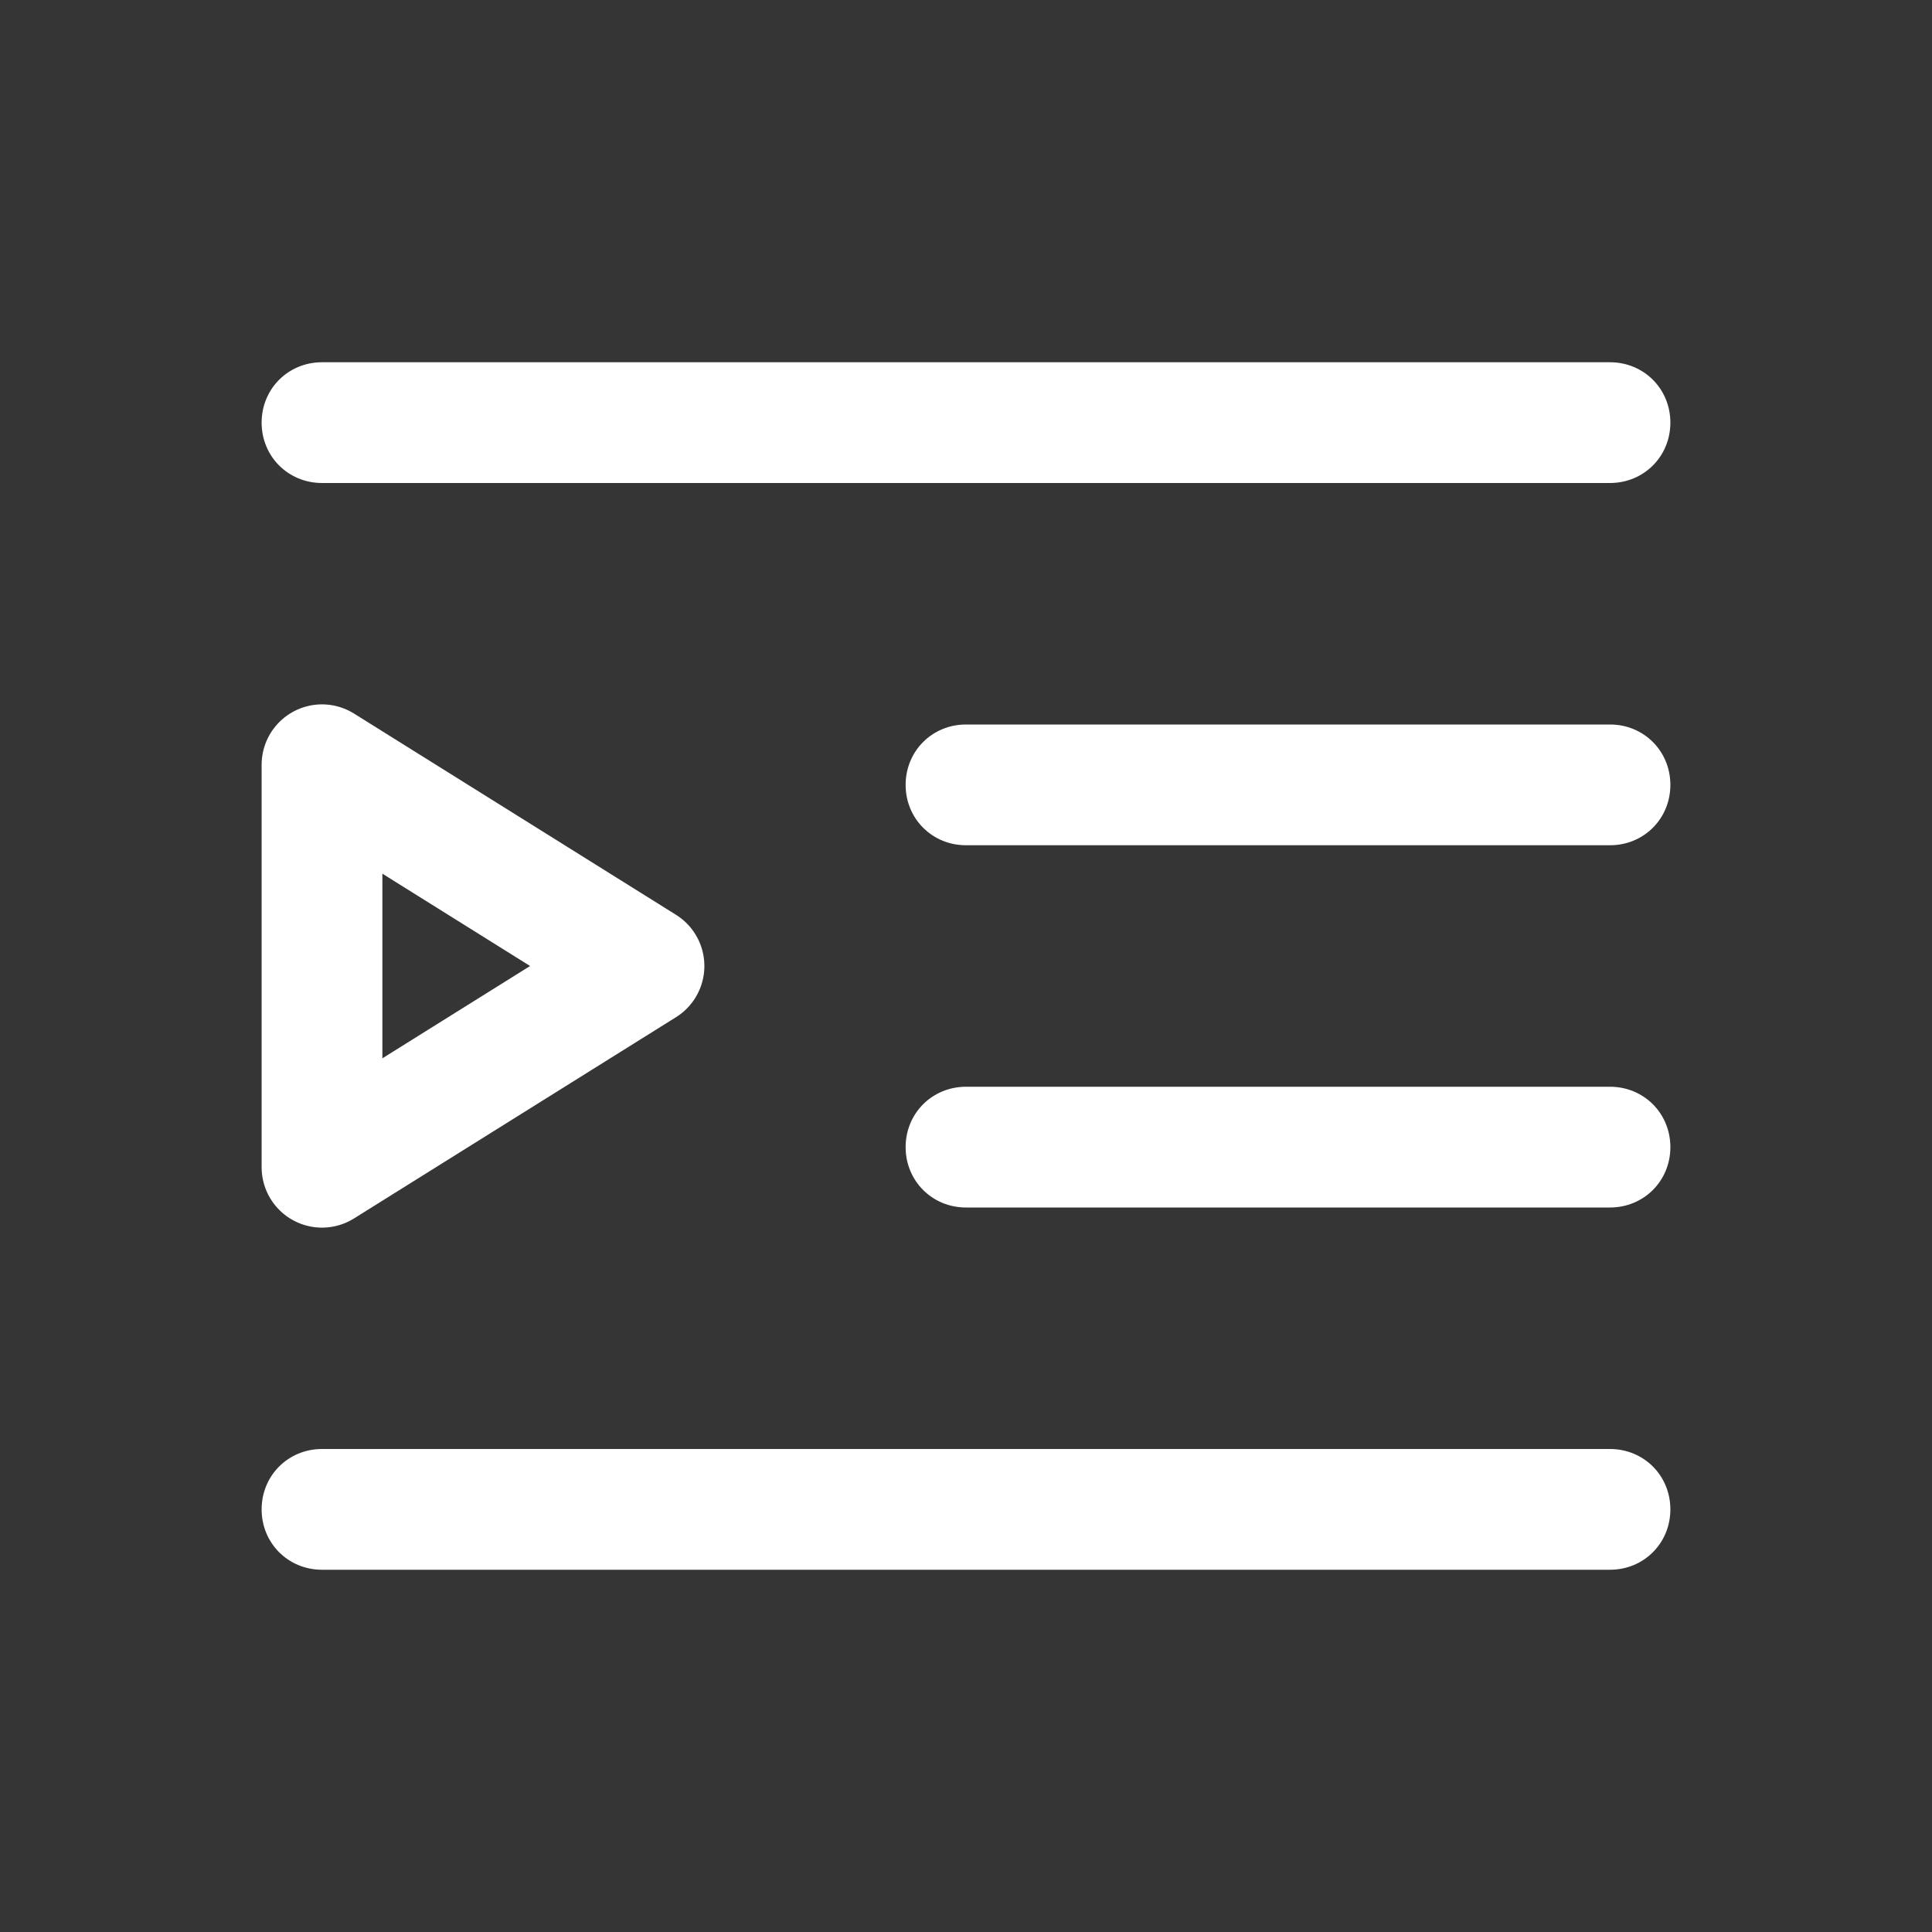 <svg width="48" height="48" viewBox="0 0 48 48" fill="none" xmlns="http://www.w3.org/2000/svg" xmlns:xlink="http://www.w3.org/1999/xlink">
	<rect x="0" y="0" width="48" height="48" fill="#333333" stroke="none"/>
	<desc>
			Created with Pixso.
	</desc>
	<g clip-path="url(#clip2_35)">
		<rect width="48" height="48" fill="#FFFFFF" fill-opacity="0.01"/>
		<path d="M8 12C7.16 12 6.5 11.34 6.5 10.5C6.5 9.66 7.16 9 8 9L40 9C40.84 9 41.5 9.66 41.5 10.5C41.5 11.34 40.84 12 40 12L8 12Z" fill-rule="evenodd" fill="#FFFFFF"/>
		<path d="M24 21C23.16 21 22.5 20.34 22.5 19.5C22.5 18.66 23.16 18 24 18L40 18C40.84 18 41.5 18.66 41.5 19.5C41.5 20.34 40.84 21 40 21L24 21Z" fill-rule="evenodd" fill="#FFFFFF"/>
		<path d="M24 30C23.16 30 22.5 29.34 22.5 28.5C22.5 27.66 23.16 27 24 27L40 27C40.84 27 41.5 27.66 41.5 28.5C41.5 29.34 40.84 30 40 30L24 30Z" fill-rule="evenodd" fill="#FFFFFF"/>
		<path d="M8 39C7.16 39 6.5 38.34 6.5 37.5C6.5 36.66 7.16 36 8 36L40 36C40.84 36 41.5 36.66 41.5 37.5C41.5 38.34 40.84 39 40 39L8 39Z" fill-rule="evenodd" fill="#FFFFFF"/>
		<path d="M16 24L8 29L8 19L16 24Z" stroke="#FFFFFF" stroke-width="3" stroke-linejoin="round"/>
	</g>
	<defs>
		<clipPath id="clip2_35">
			<rect width="48" height="48" fill="white"/>
		</clipPath>
	</defs>
</svg>
